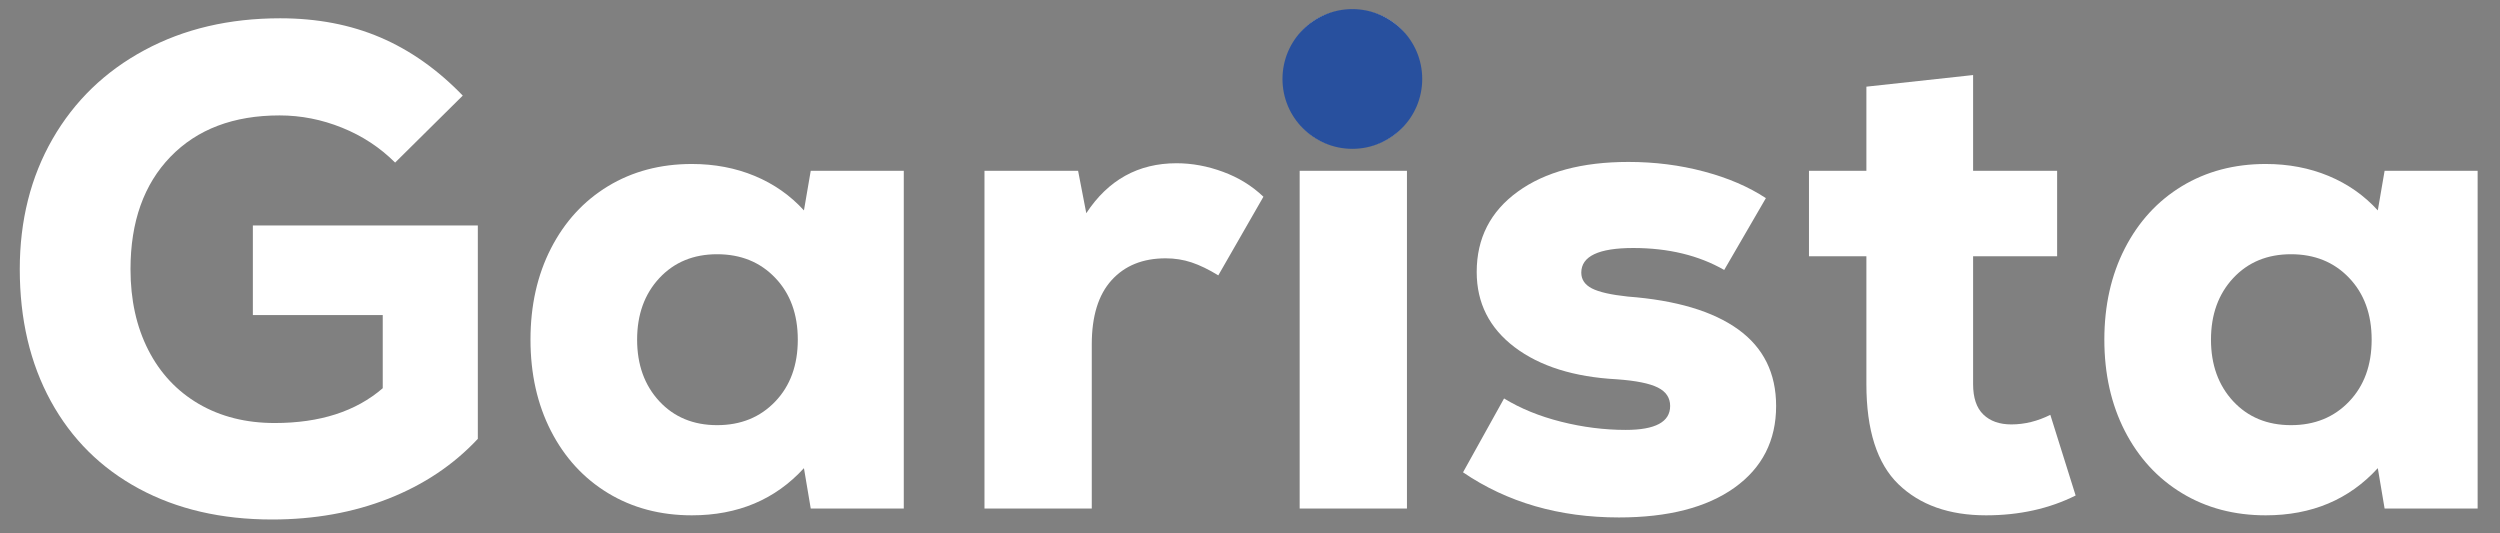 <svg xmlns="http://www.w3.org/2000/svg" xmlns:xlink="http://www.w3.org/1999/xlink" width="1500" zoomAndPan="magnify" viewBox="0 0 1125 240" height="320" preserveAspectRatio="xMidYMid meet" version="1.0"><rect x="0" y="0" width="1125" height="240" fill="#808080" stroke="none"/><defs><clipPath id="c76016d46b"><path d="M 578.176 4.477 L 639.02 4.477 L 639.02 66.75 L 578.176 66.75 Z M 578.176 4.477 " clip-rule="nonzero"/></clipPath><clipPath id="2764f48404"><path d="M 608.598 4.477 C 649.156 4.66 649.156 66.336 608.598 66.52 C 568.031 66.336 568.031 4.645 608.598 4.477 " clip-rule="nonzero"/></clipPath><clipPath id="acd3dc5c55"><path d="M 577.117 4.094 L 640 4.094 L 640 66.977 L 577.117 66.977 Z M 577.117 4.094 " clip-rule="nonzero"/></clipPath><clipPath id="6f83fcbe5f"><path d="M 608.559 4.094 C 591.195 4.094 577.117 18.172 577.117 35.535 C 577.117 52.902 591.195 66.977 608.559 66.977 C 625.926 66.977 640 52.902 640 35.535 C 640 18.172 625.926 4.094 608.559 4.094 Z M 608.559 4.094 " clip-rule="nonzero"/></clipPath></defs><path fill="#ffffff" d="M 215.023 101.469 L 215.023 197.473 C 204.133 209.145 190.746 218.109 174.852 224.375 C 158.949 230.641 141.473 233.773 122.41 233.773 C 99.633 233.773 79.676 229.148 62.559 219.918 C 45.43 210.684 32.199 197.547 22.867 180.52 C 13.555 163.492 8.898 143.703 8.898 121.148 C 8.898 99.211 13.812 79.68 23.641 62.551 C 33.492 45.434 47.285 32.102 65.027 22.566 C 82.766 13.012 103.117 8.23 126.094 8.23 C 142.699 8.23 157.727 11.102 171.168 16.852 C 184.602 22.602 196.965 31.328 208.242 43.02 L 177.801 73.164 C 171.02 66.383 163.059 61.152 153.918 57.465 C 144.797 53.781 135.43 51.938 125.801 51.938 C 105.09 51.938 88.727 58.148 76.711 70.547 C 64.715 82.957 58.727 99.828 58.727 121.148 C 58.727 134.914 61.391 147.02 66.723 157.484 C 72.051 167.934 79.633 176.023 89.461 181.773 C 99.312 187.504 110.699 190.359 123.625 190.359 C 143.941 190.359 160.148 185.145 172.234 174.695 L 172.234 141.785 L 113.785 141.785 L 113.785 101.469 Z M 215.023 101.469 " fill-opacity="1" fill-rule="nonzero"/><path fill="#ffffff" d="M 406.699 76.852 L 406.699 228.836 L 364.832 228.836 L 361.773 210.668 C 348.848 224.816 332.031 231.895 311.32 231.895 C 297.168 231.895 284.602 228.566 273.617 221.906 C 262.656 215.254 254.094 205.93 247.93 193.934 C 241.785 181.922 238.719 168.23 238.719 152.844 C 238.719 137.465 241.785 123.785 247.93 111.789 C 254.094 99.773 262.656 90.441 273.617 83.777 C 284.602 77.125 297.168 73.793 311.32 73.793 C 321.566 73.793 331 75.59 339.625 79.172 C 348.246 82.766 355.629 87.934 361.773 94.688 L 364.832 76.852 Z M 322.707 191.316 C 333.367 191.316 342.074 187.781 348.836 180.703 C 355.617 173.629 359.008 164.34 359.008 152.844 C 359.008 141.371 355.617 132.094 348.836 125.02 C 342.074 117.941 333.367 114.406 322.707 114.406 C 312.039 114.406 303.367 117.996 296.688 125.164 C 290.027 132.344 286.703 141.566 286.703 152.844 C 286.703 164.121 290.027 173.359 296.688 180.559 C 303.367 187.734 312.039 191.316 322.707 191.316 Z M 322.707 191.316 " fill-opacity="1" fill-rule="nonzero"/><path fill="#ffffff" d="M 529.438 73.461 C 536.414 73.461 543.387 74.75 550.371 77.328 C 557.348 79.891 563.398 83.621 568.539 88.531 L 548.234 123.914 C 543.902 121.258 539.906 119.324 536.219 118.09 C 532.535 116.863 528.637 116.246 524.539 116.246 C 514.266 116.246 506.156 119.527 500.215 126.086 C 494.262 132.648 491.297 142.285 491.297 154.98 L 491.297 228.836 L 443.016 228.836 L 443.016 76.852 L 485.141 76.852 L 488.828 95.941 C 498.676 80.961 512.211 73.461 529.438 73.461 Z M 529.438 73.461 " fill-opacity="1" fill-rule="nonzero"/><path fill="#ffffff" d="M 609.137 61.777 C 600.734 61.777 593.914 59.328 588.684 54.406 C 583.449 49.469 580.832 43.203 580.832 35.609 C 580.832 27.824 583.496 21.477 588.828 16.559 C 594.156 11.648 600.926 9.188 609.137 9.188 C 617.336 9.188 624.109 11.648 629.441 16.559 C 634.766 21.477 637.438 27.824 637.438 35.609 C 637.438 43.203 634.824 49.469 629.59 54.406 C 624.355 59.328 617.539 61.777 609.137 61.777 Z M 584.848 76.852 L 633.129 76.852 L 633.129 228.836 L 584.848 228.836 Z M 584.848 76.852 " fill-opacity="1" fill-rule="nonzero"/><path fill="#ffffff" d="M 728.496 232.852 C 701.637 232.852 678.266 226.09 658.363 212.547 L 676.828 179.305 C 684.199 183.828 692.746 187.32 702.477 189.77 C 712.223 192.23 721.934 193.457 731.59 193.457 C 744.906 193.457 751.566 189.871 751.566 182.695 C 751.566 179.008 749.723 176.246 746.039 174.402 C 742.352 172.543 736.199 171.297 727.574 170.68 C 708.309 169.648 692.977 164.84 681.582 156.234 C 670.203 147.609 664.516 136.332 664.516 122.402 C 664.516 107.219 670.672 95.168 682.98 86.25 C 695.289 77.328 711.895 72.871 732.809 72.871 C 744.691 72.871 756.023 74.309 766.785 77.184 C 777.566 80.039 786.852 84.027 794.648 89.16 L 775.891 121.48 C 764.391 114.902 750.754 111.602 734.98 111.602 C 719.375 111.602 711.578 115.309 711.578 122.695 C 711.578 125.773 713.164 128.133 716.332 129.773 C 719.523 131.422 724.922 132.648 732.512 133.457 C 754.258 135.105 770.812 140.035 782.191 148.234 C 793.562 156.445 799.254 167.934 799.254 182.695 C 799.254 198.273 793 210.539 780.496 219.473 C 767.984 228.395 750.652 232.852 728.496 232.852 Z M 728.496 232.852 " fill-opacity="1" fill-rule="nonzero"/><path fill="#ffffff" d="M 934.035 222.977 C 922.141 228.918 908.699 231.895 893.719 231.895 C 877.105 231.895 863.977 227.242 854.32 217.926 C 844.684 208.594 839.875 193.566 839.875 172.855 L 839.875 115.324 L 814.039 115.324 L 814.039 76.852 L 839.875 76.852 L 839.875 39 L 887.895 33.77 L 887.895 76.852 L 925.707 76.852 L 925.707 115.324 L 887.895 115.324 L 887.895 172.855 C 887.895 179 889.426 183.559 892.5 186.527 C 895.57 189.504 899.77 190.988 905.105 190.988 C 911.047 190.988 916.898 189.551 922.648 186.676 Z M 934.035 222.977 " fill-opacity="1" fill-rule="nonzero"/><path fill="#ffffff" d="M 1114.934 76.852 L 1114.934 228.836 L 1073.07 228.836 L 1070.012 210.668 C 1057.086 224.816 1040.27 231.895 1019.559 231.895 C 1005.406 231.895 992.84 228.566 981.855 221.906 C 970.895 215.254 962.332 205.93 956.168 193.934 C 950.023 181.922 946.957 168.23 946.957 152.844 C 946.957 137.465 950.023 123.785 956.168 111.789 C 962.332 99.773 970.895 90.441 981.855 83.777 C 992.84 77.125 1005.406 73.793 1019.559 73.793 C 1029.805 73.793 1039.238 75.59 1047.863 79.172 C 1056.484 82.766 1063.867 87.934 1070.012 94.688 L 1073.07 76.852 Z M 1030.945 191.316 C 1041.605 191.316 1050.312 187.781 1057.074 180.703 C 1063.855 173.629 1067.246 164.34 1067.246 152.844 C 1067.246 141.371 1063.855 132.094 1057.074 125.02 C 1050.312 117.941 1041.605 114.406 1030.945 114.406 C 1020.277 114.406 1011.605 117.996 1004.926 125.164 C 998.266 132.344 994.941 141.566 994.941 152.844 C 994.941 164.121 998.266 173.359 1004.926 180.559 C 1011.605 187.734 1020.277 191.316 1030.945 191.316 Z M 1030.945 191.316 " fill-opacity="1" fill-rule="nonzero"/><g clip-path="url(#c76016d46b)"><g clip-path="url(#2764f48404)"><path fill="#ffffff" d="M 578.176 4.477 L 639.02 4.477 L 639.02 66.512 L 578.176 66.512 Z M 578.176 4.477 " fill-opacity="1" fill-rule="nonzero"/></g></g><g clip-path="url(#acd3dc5c55)"><g clip-path="url(#6f83fcbe5f)"><path fill="#28509e" d="M 577.117 4.094 L 640 4.094 L 640 66.977 L 577.117 66.977 Z M 577.117 4.094 " fill-opacity="1" fill-rule="nonzero"/></g></g></svg>
